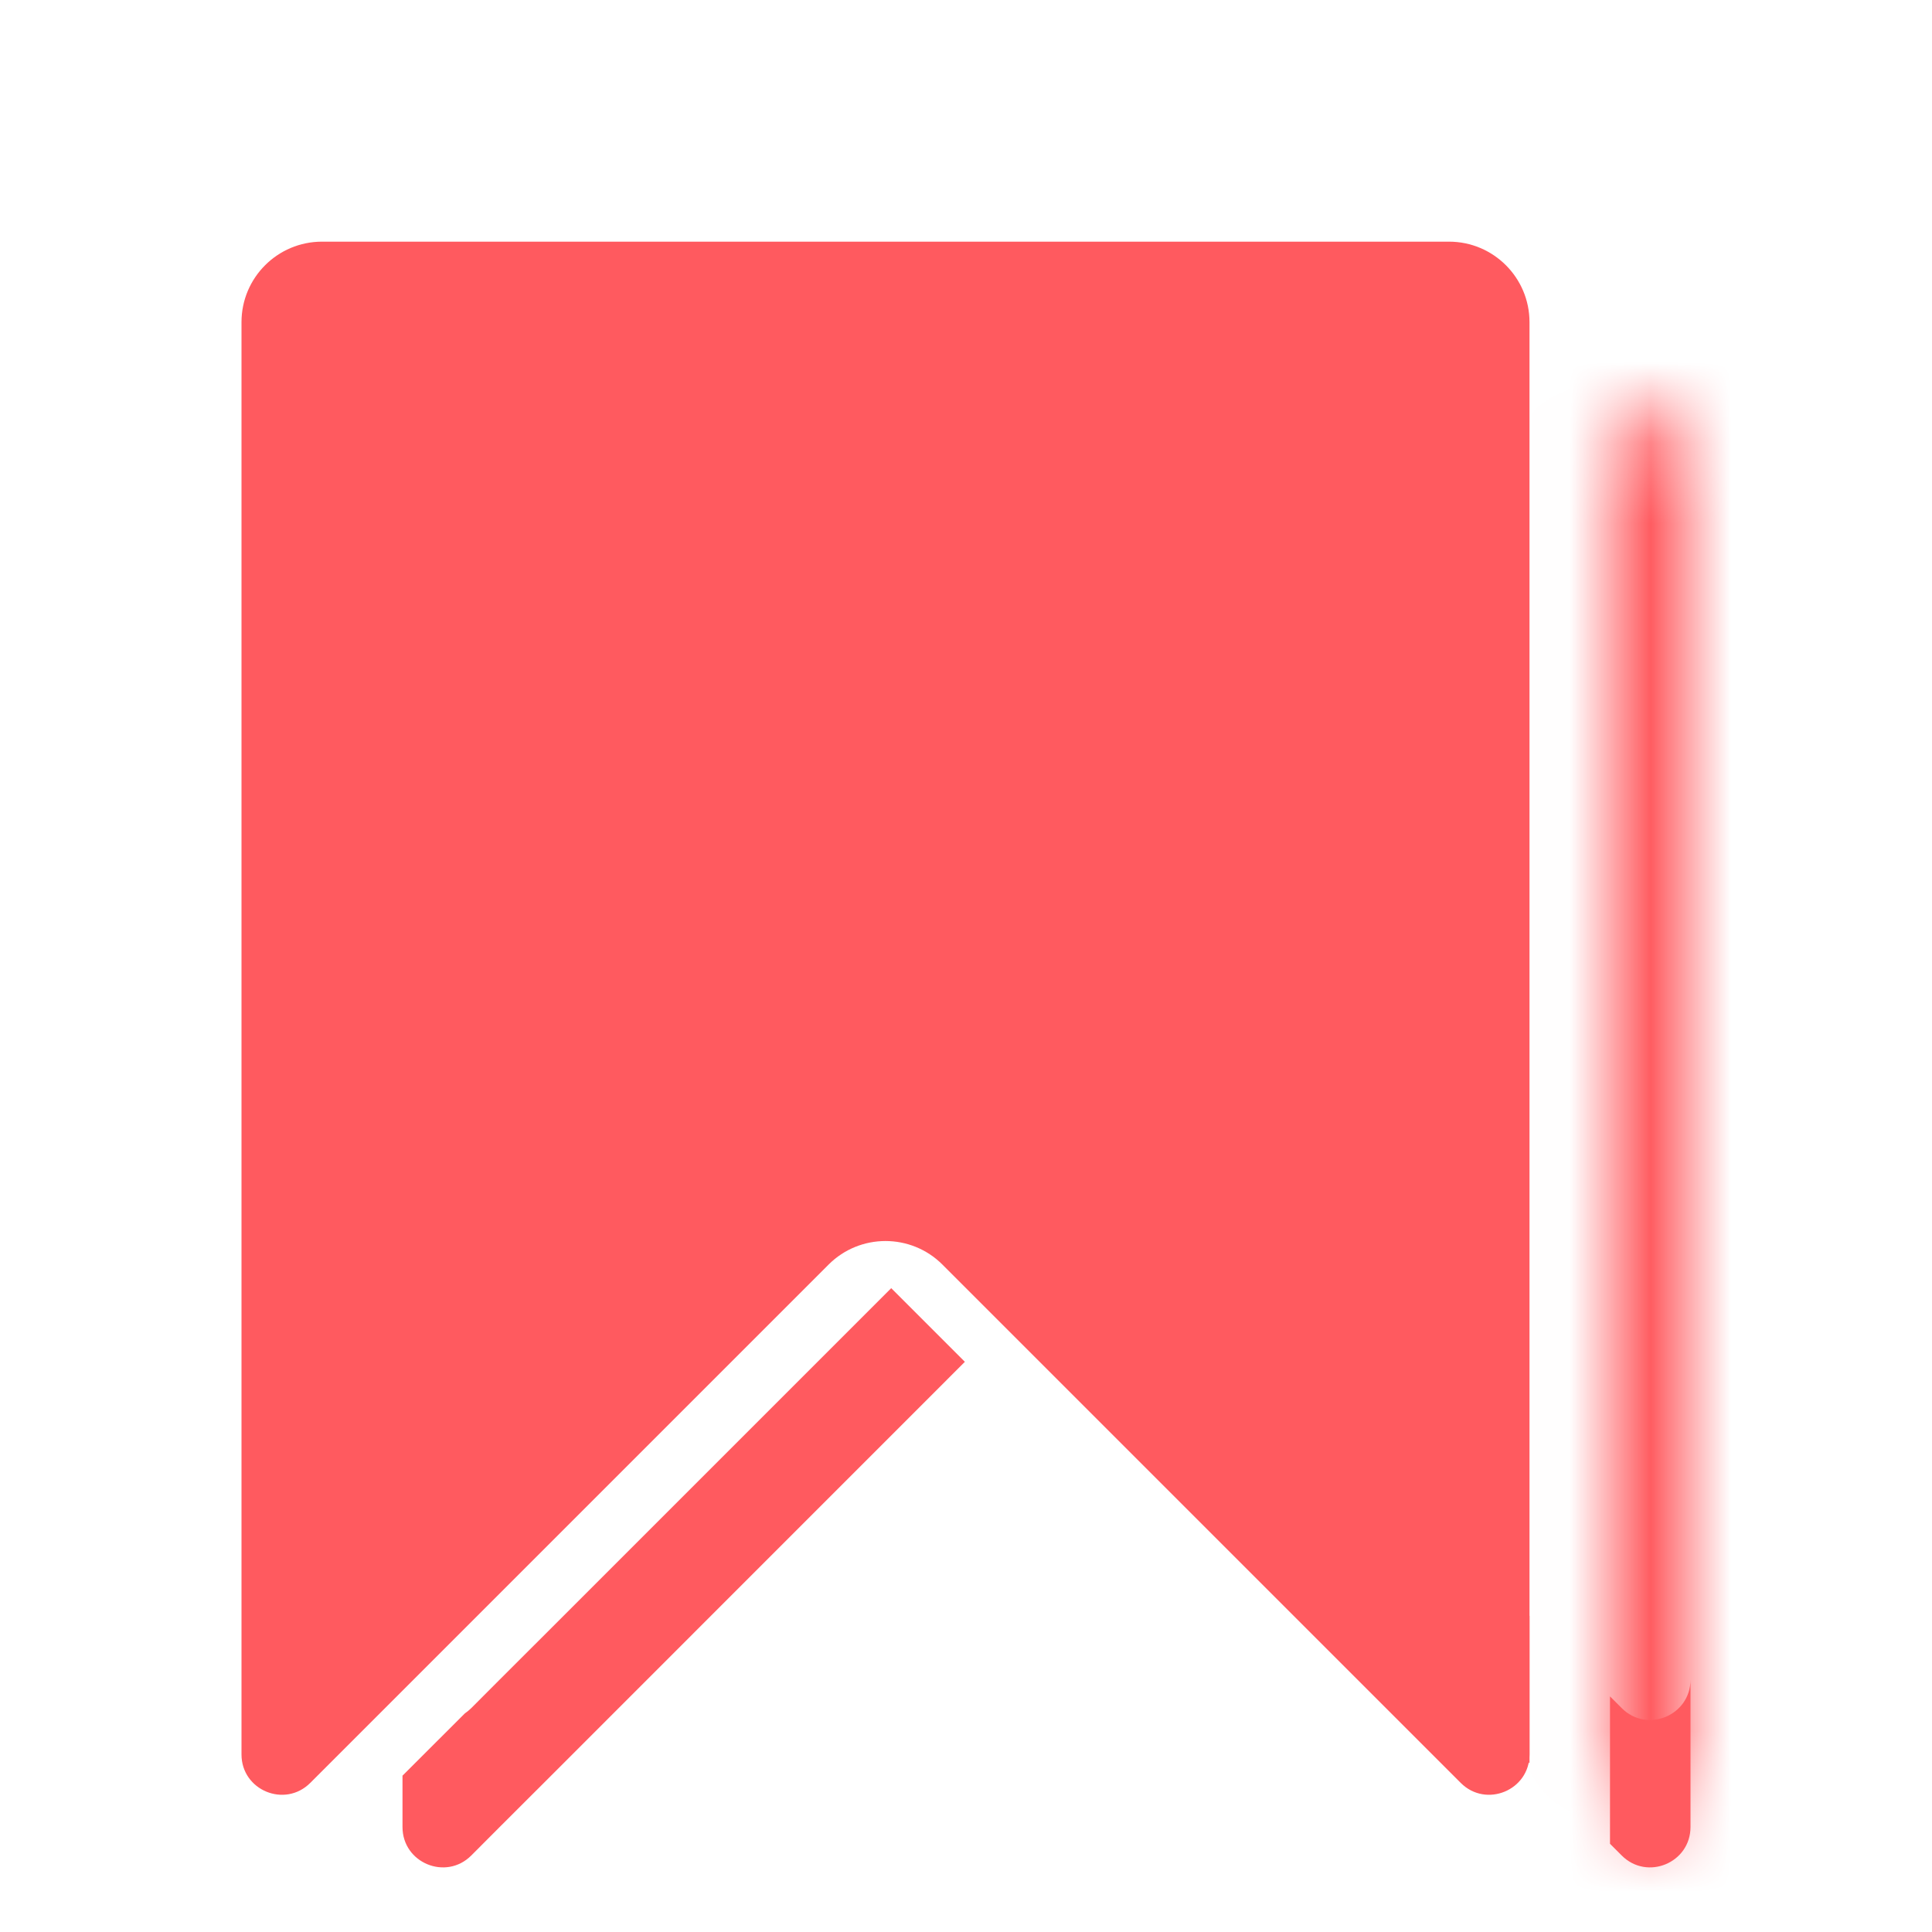<svg width="24" height="24" viewBox="0 0 24 24" fill="none" xmlns="http://www.w3.org/2000/svg">
<mask id="path-1-inside-1_192_7167" fill="white">
<path d="M19.989 5.002C20.541 5.002 20.989 5.45 20.989 6.002V22.493H19.989V5.002Z"/>
</mask>
<path d="M20.989 22.493V24.493H22.989V22.493H20.989ZM19.989 22.493H17.989V24.493H19.989V22.493ZM19.989 5.002V3.002H17.989V5.002H19.989ZM18.989 6.002V22.493H22.989V6.002H18.989ZM20.989 20.493H19.989V24.493H20.989V20.493ZM21.989 22.493V5.002H17.989V22.493H21.989ZM19.989 7.002C19.437 7.002 18.989 6.554 18.989 6.002H22.989C22.989 4.345 21.646 3.002 19.989 3.002V7.002Z" fill="#FF5A5F" mask="url(#path-1-inside-1_192_7167)"/>
<path fill-rule="evenodd" clip-rule="evenodd" d="M5 22.058V22.196V22.696C5 23.142 5.539 23.365 5.854 23.05L6.207 22.696L6.857 22.047L7 21.904L11.986 16.917L11.071 16.002L7 20.073L6.857 20.216L6.207 20.865L5.854 21.219C5.828 21.244 5.802 21.266 5.774 21.285L5 22.058ZM19 21.904L16.724 19.627L17.639 18.712L19 20.073V21.769V21.904ZM20 22.904L20.146 23.05C20.461 23.365 21 23.142 21 22.696V22.196V21.277V21.075V20.865C21 21.311 20.461 21.534 20.146 21.219L20 21.073V21.769V22.904Z" fill="#FF5A5F"/>
<path d="M3 4.002C3 3.45 3.448 3.002 4 3.002H18C18.552 3.002 19 3.45 19 4.002V21.795C19 22.24 18.461 22.463 18.146 22.148L11.707 15.709C11.317 15.319 10.683 15.319 10.293 15.709L3.854 22.148C3.539 22.463 3 22.24 3 21.795V4.002Z" fill="#FF5A5F"/>
</svg>

